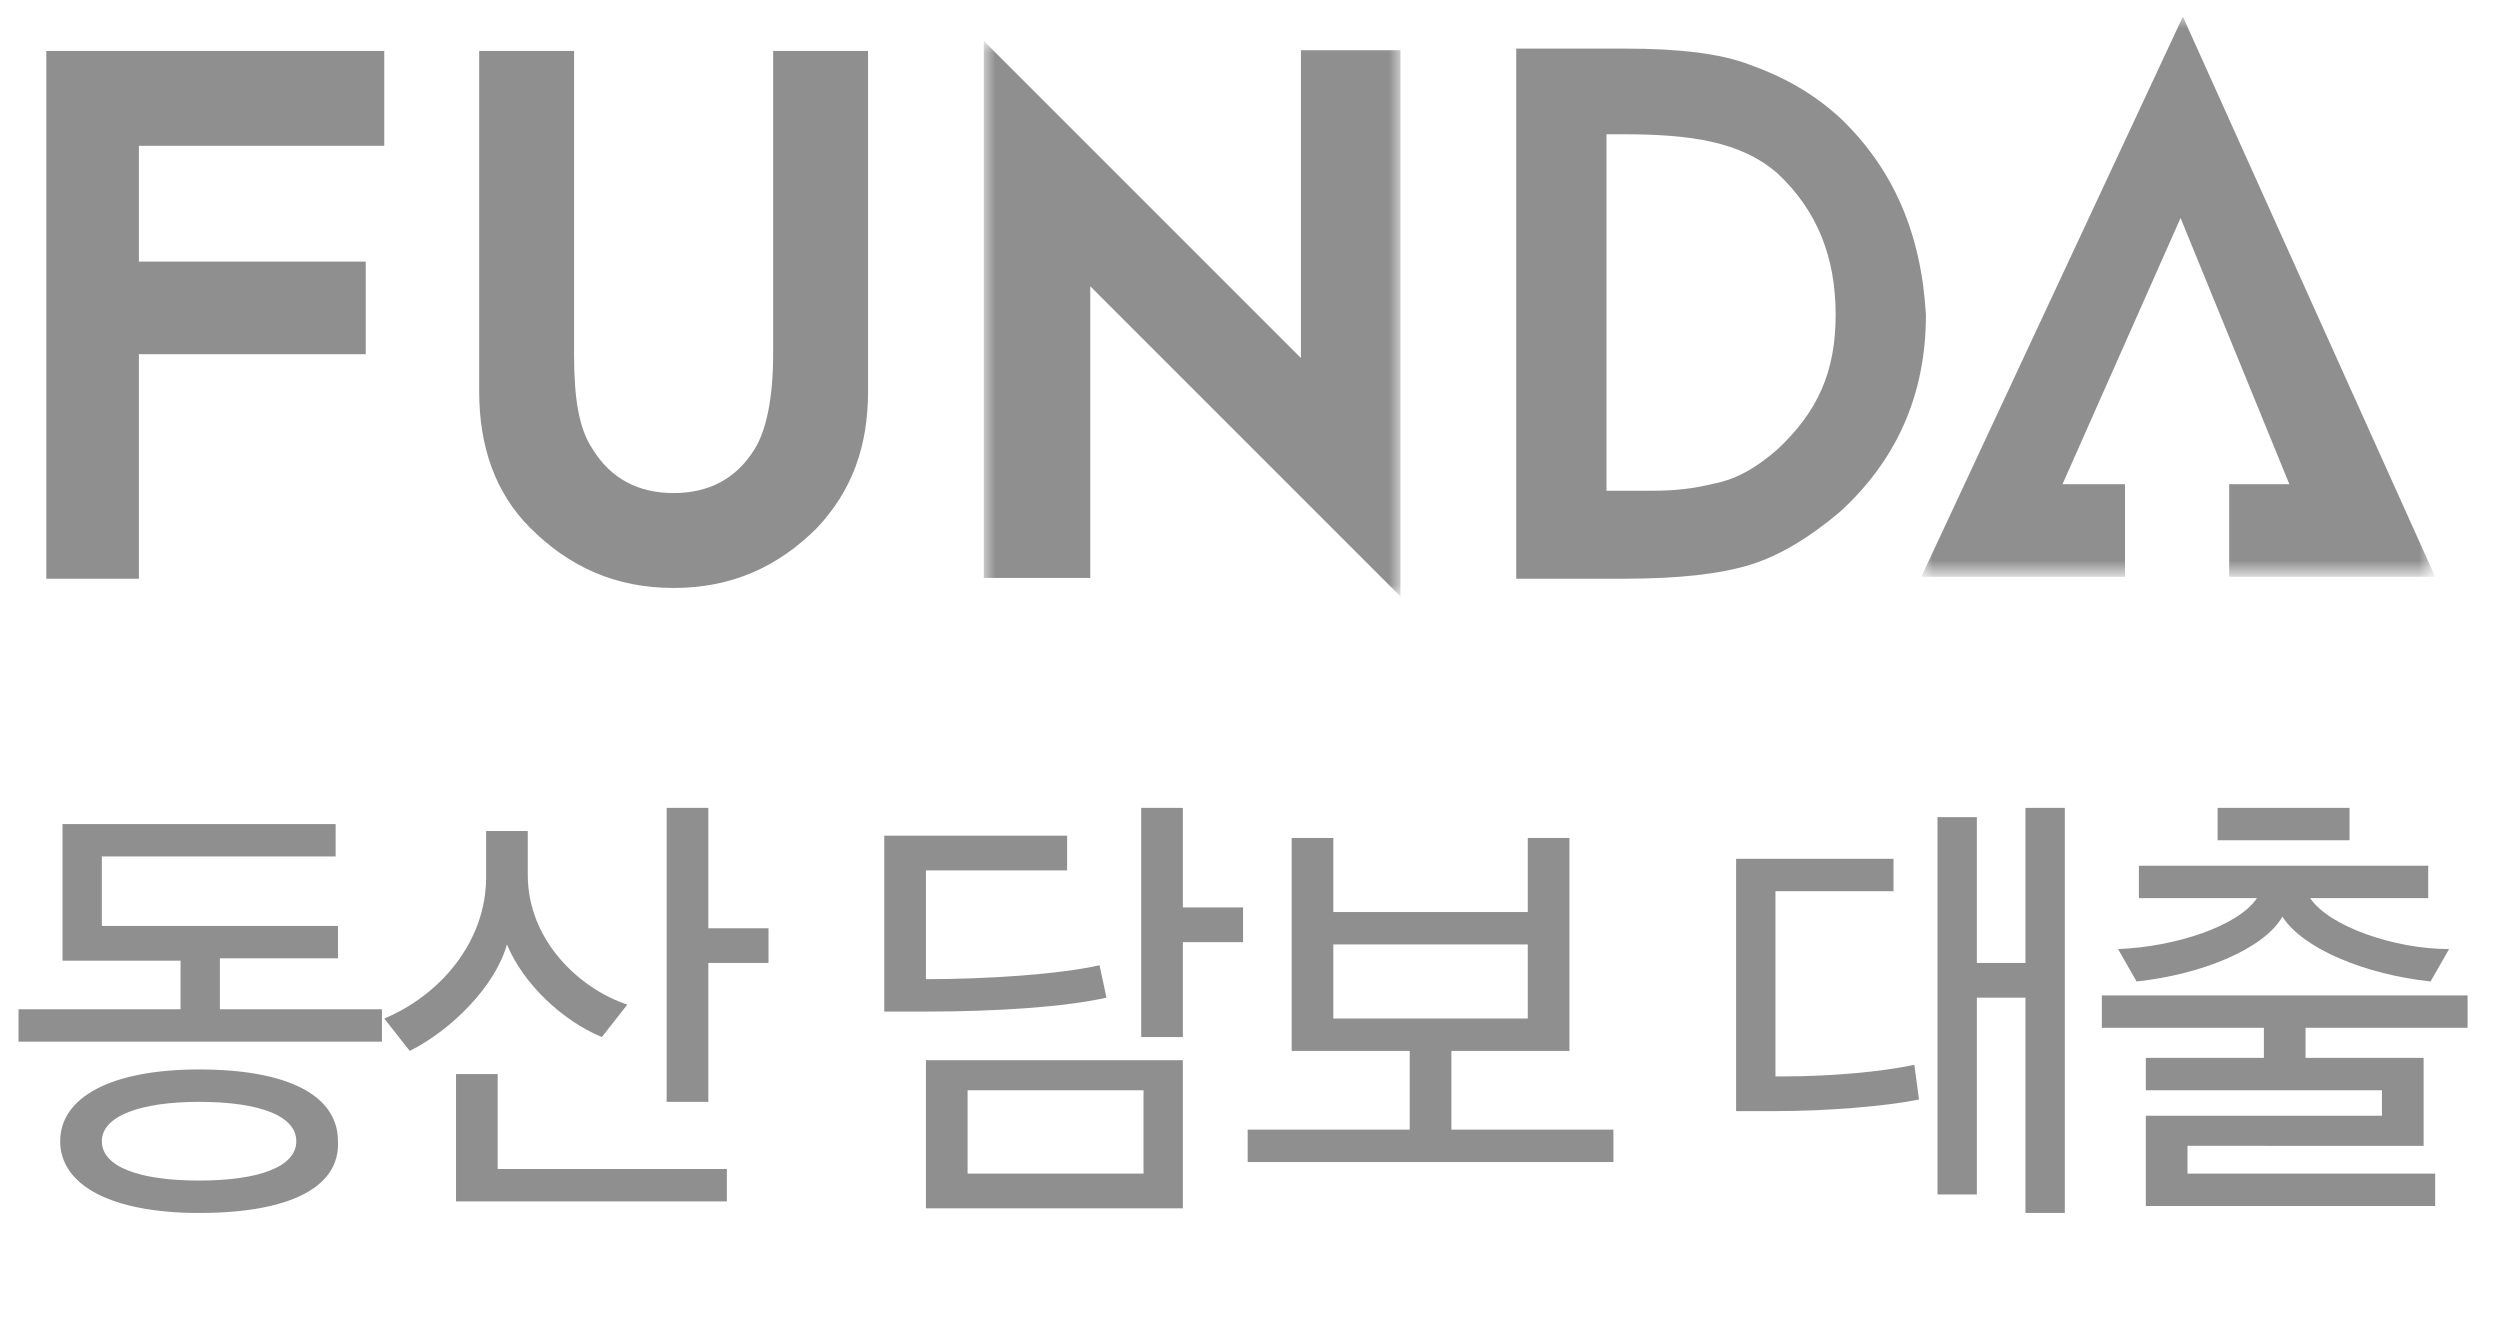 <?xml version="1.0" encoding="utf-8"?>
<!-- Generator: Adobe Illustrator 23.0.4, SVG Export Plug-In . SVG Version: 6.00 Build 0)  -->
<svg version="1.1" id="Layer_1" xmlns="http://www.w3.org/2000/svg" xmlns:xlink="http://www.w3.org/1999/xlink" x="0px" y="0px"
	 viewBox="0 0 108 57" style="enable-background:new 0 0 108 57;" xml:space="preserve">
<style type="text/css">
	.st0{fill-rule:evenodd;clip-rule:evenodd;fill:#8F8F8F;}
	.st1{filter:url(#Adobe_OpacityMaskFilter);}
	.st2{fill-rule:evenodd;clip-rule:evenodd;fill:#FFFFFF;}
	.st3{mask:url(#b_1_);fill-rule:evenodd;clip-rule:evenodd;fill:#8F8F8F;}
	.st4{filter:url(#Adobe_OpacityMaskFilter_1_);}
	.st5{mask:url(#d_1_);fill-rule:evenodd;clip-rule:evenodd;fill:#8F8F8F;}
	.st6{enable-background:new    ;}
	.st7{fill:#8F8F8F;}
</style>
<g>
	<path class="st0" d="M2,2.2V25h4v-9.7h9.8v-4H6v-5h10.6V2.2H2z M36.4,2.2h-3v13.1c0,1.9-0.3,3.3-0.8,4.1c-0.8,1.3-2,1.9-3.5,1.9
		c-1.5,0-2.7-0.6-3.5-1.9c-0.6-0.9-0.8-2.2-0.8-4.1V2.2h-4.1v14.7c0,2.4,0.7,4.4,2.2,5.9c1.7,1.7,3.7,2.6,6.2,2.6s4.5-0.9,6.2-2.6
		c1.5-1.6,2.2-3.5,2.2-5.9V2.2H36.4L36.4,2.2z"/>
	<g transform="translate(42.5 1.067)">
		<defs>
			<filter id="Adobe_OpacityMaskFilter" filterUnits="userSpaceOnUse" x="0" y="0.7" width="18" height="24.1">
				<feColorMatrix  type="matrix" values="1 0 0 0 0  0 1 0 0 0  0 0 1 0 0  0 0 0 1 0"/>
			</filter>
		</defs>
		<mask maskUnits="userSpaceOnUse" x="0" y="0.7" width="18" height="24.1" id="b_1_">
			<g class="st1">
				<path id="a_1_" class="st2" d="M0,0.7h18v24.1H0V0.7z"/>
			</g>
		</mask>
		<path class="st3" d="M0,23.9V0.7l13.7,13.7V1.1H18v23.6L4.6,11.3l0,12.6L0,23.9z"/>
	</g>
	<path class="st0" d="M69.4,21.1V5.8h0.7c2.9,0,5.1,0.3,6.7,1.7c1.7,1.6,2.5,3.6,2.5,6.1c0,2.5-0.8,4.2-2.5,5.8
		c-0.8,0.7-1.7,1.3-2.8,1.5c-0.8,0.2-1.6,0.3-2.6,0.3c-0.3,0-0.6,0-1,0H69.4z M79.5,5.1c-1.2-1.1-2.5-1.8-3.9-2.3
		c-1.3-0.5-3.1-0.7-5.4-0.7h-4.7V25h4.7c2.3,0,4.1-0.2,5.4-0.6c1.3-0.4,2.6-1.2,3.9-2.3c2.4-2.2,3.7-5,3.7-8.5
		C83,10.1,81.8,7.3,79.5,5.1L79.5,5.1z"/>
	<g transform="translate(83 .317)">
		<defs>
			<filter id="Adobe_OpacityMaskFilter_1_" filterUnits="userSpaceOnUse" x="0" y="0.4" width="22.1" height="24.2">
				<feColorMatrix  type="matrix" values="1 0 0 0 0  0 1 0 0 0  0 0 1 0 0  0 0 0 1 0"/>
			</filter>
		</defs>
		<mask maskUnits="userSpaceOnUse" x="0" y="0.4" width="22.1" height="24.2" id="d_1_">
			<g class="st4">
				<path id="c_1_" class="st2" d="M0,0.4h22.1v24.2H0V0.4z"/>
			</g>
		</mask>
		<path class="st5" d="M11.2,9.1L6.1,20.6l2.7,0v4l-8.8,0L11.3,0.4l10.9,24.2h-8.9v-4h2.6L11.2,9.1z"/>
	</g>
	<g class="st6">
		<path class="st7" d="M9.5,41.5v2.1h7V45H0.8v-1.4h7v-2.1H2.7v-5.9h11.8v1.4H4.4v3h10.2v1.4H9.5z M8.6,52.4c-3.8,0-6-1.2-6-3.1
			c0-1.9,2.2-3.1,6-3.1c3.8,0,6,1.1,6,3.1C14.7,51.3,12.5,52.4,8.6,52.4z M4.4,49.3c0,1.1,1.6,1.7,4.2,1.7c2.6,0,4.2-0.6,4.2-1.7
			c0-1.1-1.6-1.7-4.2-1.7C6.1,47.6,4.4,48.2,4.4,49.3z"/>
		<path class="st7" d="M26,44.8c-1.7-0.7-3.4-2.3-4.1-4c-0.5,1.8-2.4,3.7-4.2,4.6l-1.1-1.4c2.4-1,4.4-3.3,4.4-6.1v-2h1.8v1.9
			c0,2.8,2.2,4.9,4.3,5.6L26,44.8z M19.7,51.9v-5.5h1.8v4.1h9.9v1.4H19.7z M30.6,41.6v6h-1.8V34.9h1.8v5.2h2.6v1.5H30.6z"/>
		<path class="st7" d="M47.5,41.7l0.3,1.4c-1.8,0.4-4.7,0.6-7.8,0.6h-1.8v-7.6h7.9v1.5H40v4.7C42.6,42.3,45.7,42.1,47.5,41.7z
			 M40,52.2v-6.4h11.1v6.4H40z M49.4,47.1h-7.6v3.6h7.6V47.1z M51.1,40.7v4.1h-1.8v-9.9h1.8v4.3h2.6v1.5H51.1z"/>
		<path class="st7" d="M62.7,45.4v3.4h7v1.4H53.9v-1.4h7v-3.4h-5.1v-9.2h1.8v3.2H66v-3.2h1.8v9.2H62.7z M66,40.8h-8.4v3.2H66V40.8z"
			/>
		<path class="st7" d="M77.1,46.5c2,0,4.2-0.2,5.6-0.5l0.2,1.5c-1.5,0.3-4,0.5-6.2,0.5H75V37.1h6.8v1.4h-5.1v8H77.1z M87.5,52.4
			v-9.3h-2.1v8.5h-1.7V35.3h1.7v6.3h2.1v-6.7h1.7v17.5H87.5z"/>
	</g>
	<g class="st6">
		<path class="st7" d="M92.7,52.1v-3.9h10.2v-1.1H92.7v-1.4h5.1v-1.3h-7V43h15.8v1.4h-7v1.3h5.1v3.8H94.5v1.2h10.7v1.4H92.7z
			 M105,42.4c-2.8-0.3-5.5-1.4-6.4-2.8c-0.8,1.4-3.5,2.5-6.3,2.8L91.5,41c2.5-0.1,5.2-1,6-2.2h-5.1v-1.4h12.5v1.4h-5.1
			c0.8,1.2,3.6,2.2,6,2.2L105,42.4z M95.8,36.3v-1.4h5.7v1.4H95.8z"/>
	</g>
</g>
</svg>
